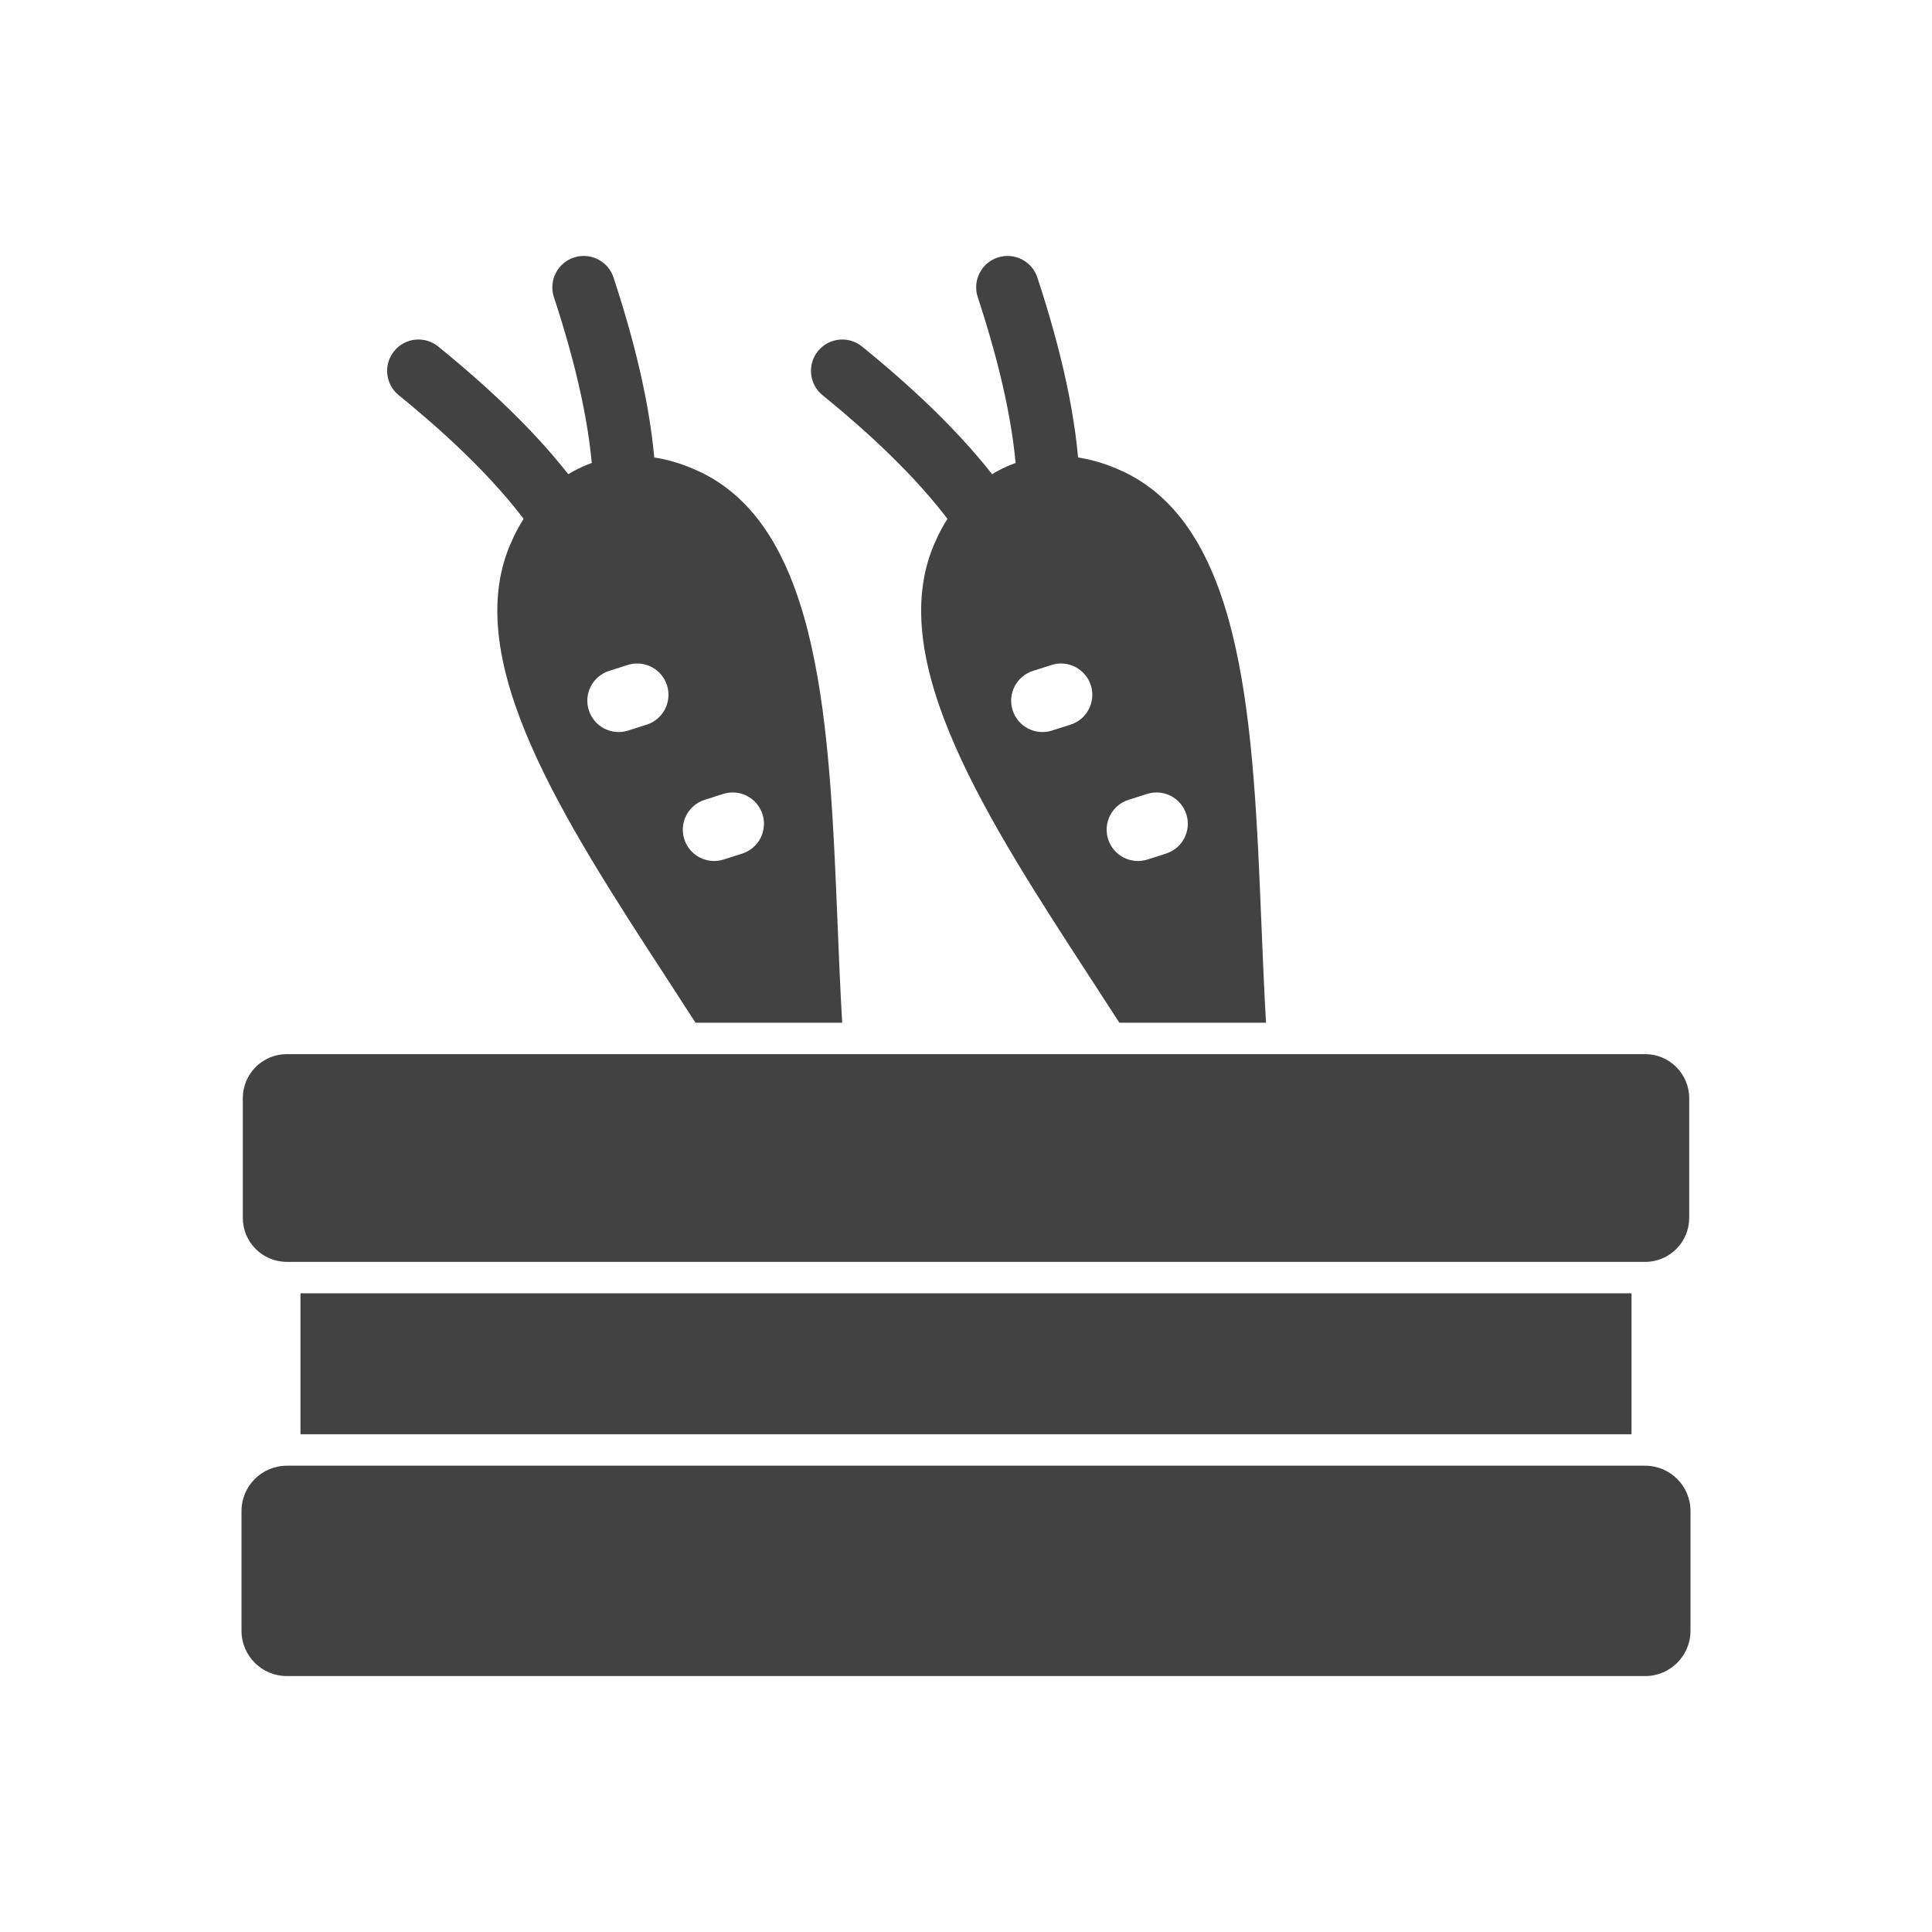 <?xml version="1.0" encoding="UTF-8"?>
<!DOCTYPE svg PUBLIC "-//W3C//DTD SVG 1.1//EN" "http://www.w3.org/Graphics/SVG/1.1/DTD/svg11.dtd">
<!-- Creator: CorelDRAW -->
<svg xmlns="http://www.w3.org/2000/svg" xml:space="preserve" width="2048px" height="2048px" style="shape-rendering:geometricPrecision; text-rendering:geometricPrecision; image-rendering:optimizeQuality; fill-rule:evenodd; clip-rule:evenodd"
viewBox="0 0 2048 2048"
 xmlns:xlink="http://www.w3.org/1999/xlink">
 <defs>
  <style type="text/css">
   <![CDATA[
    .fil2 {fill:none}
    .fil1 {fill:#424242}
    .fil0 {fill:#424242;fill-rule:nonzero}
   ]]>
  </style>
 </defs>
 <g id="Layer_x0020_1">
  <g id="_275885264">
   <g>
    <path id="_275886944" class="fil0" d="M303.985 1117.43l1440.03 0c12.846,0 24.503,5.235 32.933,13.664 8.43,8.43 13.663,20.087 13.663,32.933l0 127.006c0,12.846 -5.233,24.503 -13.663,32.933 -8.43,8.43 -20.087,13.663 -32.933,13.663l-1440.03 0c-12.846,0 -24.503,-5.233 -32.933,-13.663 -8.43,-8.43 -13.663,-20.087 -13.663,-32.933l0 -127.006c0,-12.846 5.233,-24.503 13.663,-32.933 8.43,-8.43 20.087,-13.664 32.933,-13.664z"/>
    <path id="_275885480" class="fil0" d="M303.984 1553.72l1440.03 0c13.227,0 25.234,5.391 33.914,14.07 8.681,8.68 14.07,20.682 14.07,33.915l0 127.006c0,13.233 -5.389,25.234 -14.07,33.915 -8.68,8.68 -20.687,14.07 -33.914,14.07l-1440.03 0c-13.227,0 -25.234,-5.391 -33.914,-14.07 -8.681,-8.681 -14.07,-20.682 -14.07,-33.915l0 -127.006c0,-13.233 5.389,-25.235 14.07,-33.915 8.68,-8.68 20.687,-14.07 33.914,-14.07z"/>
    <polygon id="_275886104" class="fil0" points="1729.48,1370.96 1729.48,1520.39 318.523,1520.39 318.523,1370.96 "/>
   </g>
   <g>
    <path id="_275885840" class="fil0" d="M565.334 564.041c10.498,15.027 31.193,18.699 46.22,8.202 15.027,-10.496 18.7,-31.193 8.203,-46.22 -19.608,-27.989 -42.958,-55.132 -69.236,-81.606 -25.91,-26.101 -54.841,-51.755 -85.955,-77.076 -14.237,-11.576 -35.165,-9.419 -46.741,4.818 -11.576,14.237 -9.42,35.165 4.818,46.741 29.282,23.831 56.466,47.929 80.746,72.39 23.907,24.085 44.832,48.324 61.945,72.752z"/>
    <path id="_275886032" class="fil0" d="M628.907 514.167c0.718,18.337 16.167,32.618 34.502,31.899 18.337,-0.718 32.618,-16.166 31.9,-34.502 -1.391,-34.167 -6.38,-69.585 -14.186,-105.977 -7.737,-36.073 -18.228,-73.277 -30.711,-111.293 -5.68,-17.473 -24.452,-27.033 -41.924,-21.353 -17.473,5.68 -27.033,24.452 -21.353,41.924 11.81,35.969 21.687,70.937 28.89,104.523 7.136,33.263 11.669,65 12.882,94.779z"/>
    <path id="_275885984" class="fil0" d="M1014.61 564.041c10.498,15.027 31.193,18.699 46.22,8.202 15.027,-10.496 18.699,-31.193 8.203,-46.22 -19.608,-27.989 -42.959,-55.133 -69.237,-81.606 -25.907,-26.101 -54.84,-51.755 -85.955,-77.076 -14.237,-11.576 -35.165,-9.419 -46.741,4.818 -11.577,14.237 -9.42,35.165 4.818,46.741 29.284,23.832 56.468,47.93 80.745,72.39 23.91,24.086 44.835,48.324 61.948,72.752z"/>
    <path id="_275885960" class="fil0" d="M1078.19 514.167c0.718,18.337 16.166,32.618 34.502,31.899 18.337,-0.718 32.618,-16.166 31.9,-34.502 -1.39,-34.167 -6.379,-69.584 -14.185,-105.977 -7.737,-36.073 -18.228,-73.277 -30.712,-111.293 -5.68,-17.473 -24.452,-27.033 -41.924,-21.353 -17.473,5.68 -27.033,24.452 -21.353,41.924 11.811,35.968 21.689,70.937 28.891,104.523 7.136,33.263 11.669,65 12.881,94.779z"/>
    <path id="_275885912" class="fil1" d="M887.877 979.622c-8.523,-208.725 -17.049,-417.45 -145.224,-479.155 -2.362,-1.139 -5.301,-2.447 -8.811,-3.927 -13.642,-5.753 -27.128,-9.586 -40.307,-11.597 -23.307,-3.556 -45.657,-1.423 -66.214,5.837 -1.517,0.537 -3.024,1.101 -4.52,1.693 -7.083,2.797 -13.899,6.201 -20.415,10.186 -18.463,11.293 -34.505,27.255 -47.317,47.34 -3.803,5.962 -7.322,12.288 -10.534,18.961l0 0.126c-1.398,2.907 -2.719,5.83 -3.956,8.761 -52.114,123.552 57.112,291.487 166.334,459.417 10.168,15.633 20.336,31.265 30.358,46.838l75.51 0 16.175 0 63.789 0c-1.998,-34.23 -3.435,-69.356 -4.867,-104.48zm-162.515 -90.097c-5.536,-17.473 4.141,-36.129 21.614,-41.665l19.657 -6.269c17.473,-5.536 36.129,4.141 41.665,21.614 5.536,17.473 -4.141,36.128 -21.614,41.665l-19.658 6.269c-17.472,5.536 -36.128,-4.141 -41.663,-21.614zm-59.959 -184.632c17.473,-5.536 36.128,4.141 41.663,21.614 5.537,17.472 -4.141,36.128 -21.613,41.663l-19.658 6.269c-17.473,5.536 -36.128,-4.141 -41.663,-21.614 -5.537,-17.472 4.141,-36.128 21.613,-41.663l19.658 -6.269z"/>
    <path id="_275885624" class="fil1" d="M1337.16 979.622c-8.523,-208.725 -17.049,-417.45 -145.224,-479.155 -2.363,-1.139 -5.301,-2.447 -8.813,-3.927 -13.639,-5.753 -27.125,-9.585 -40.305,-11.597 -23.305,-3.556 -45.657,-1.423 -66.213,5.837 -1.517,0.537 -3.025,1.101 -4.522,1.693 -7.082,2.797 -13.898,6.201 -20.413,10.186 -18.464,11.294 -34.506,27.254 -47.319,47.34 -3.803,5.962 -7.322,12.288 -10.535,18.961l0 0.126c-1.398,2.907 -2.719,5.83 -3.954,8.761 -52.114,123.552 57.11,291.487 166.334,459.417 10.168,15.633 20.334,31.265 30.357,46.838l75.511 0 16.175 0 63.788 0c-1.997,-34.23 -3.433,-69.356 -4.866,-104.48zm-222.474 -274.729c17.472,-5.536 36.128,4.141 41.663,21.614 5.536,17.472 -4.141,36.128 -21.613,41.663l-19.66 6.269c-17.473,5.536 -36.128,-4.141 -41.665,-21.614 -5.536,-17.472 4.141,-36.128 21.614,-41.663l19.66 -6.269zm59.958 184.632c-5.536,-17.473 4.141,-36.129 21.613,-41.665l19.66 -6.269c17.473,-5.536 36.128,4.141 41.665,21.614 5.536,17.473 -4.141,36.128 -21.614,41.665l-19.66 6.269c-17.472,5.536 -36.128,-4.141 -41.663,-21.614z"/>
   </g>
  </g>
 </g>
 <rect class="fil2" width="2048" height="2048"/>
</svg>
